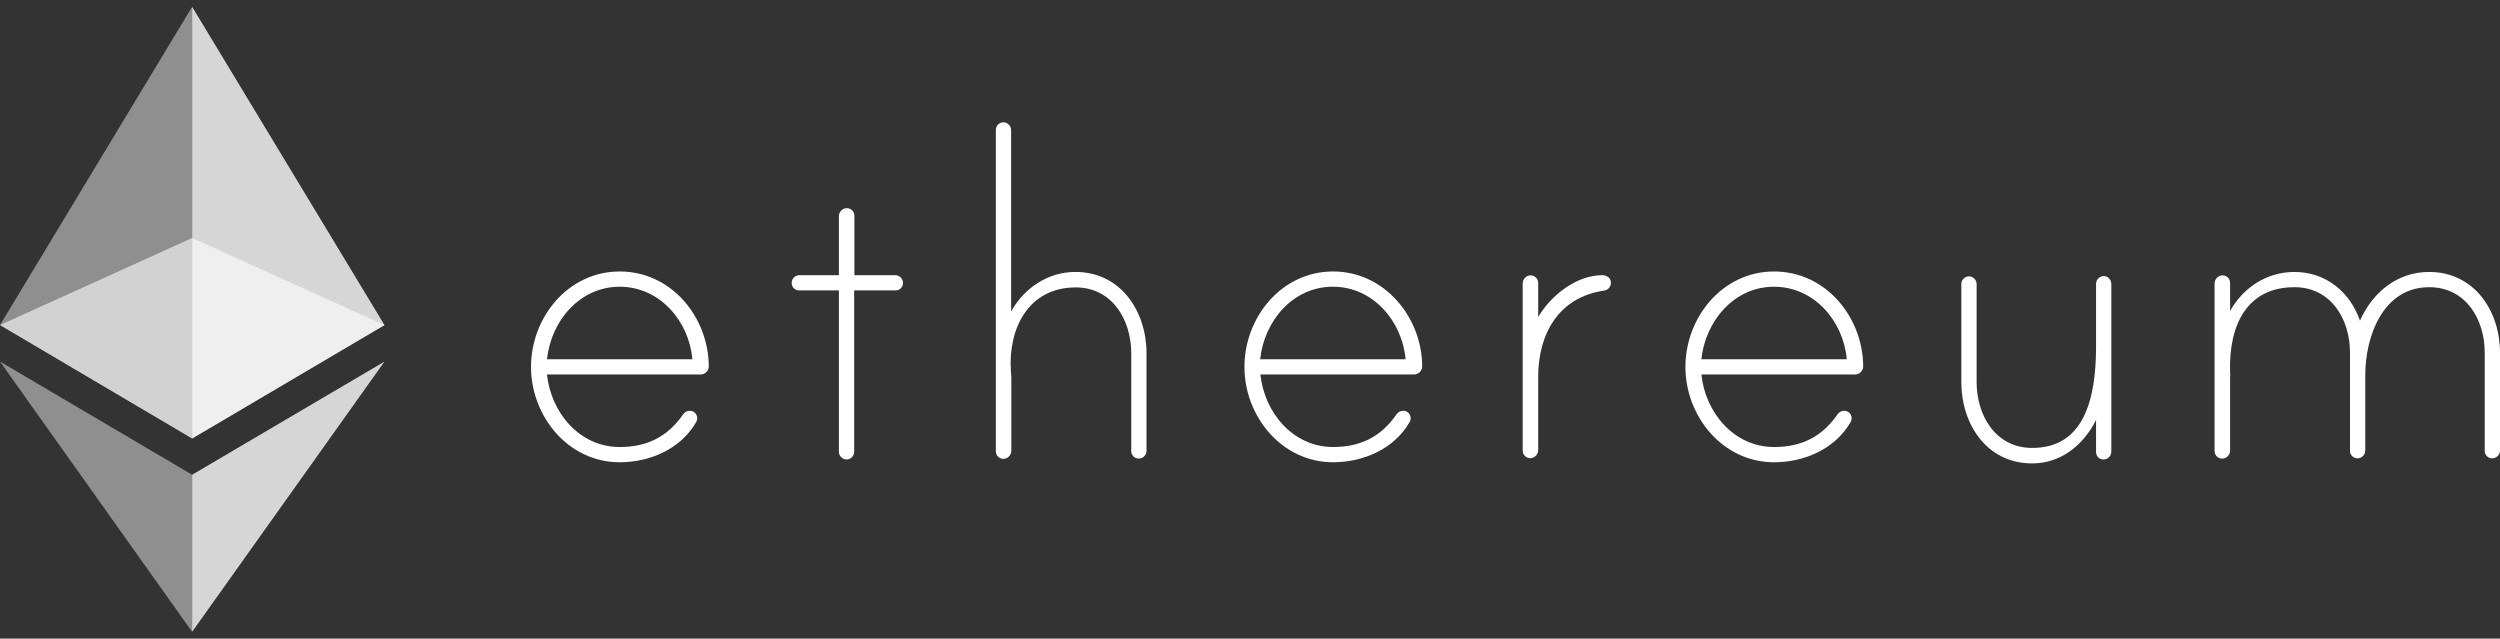 <svg width="184" height="47" viewBox="0 0 184 47" fill="none" xmlns="http://www.w3.org/2000/svg">
<rect x="0" y="0" width="184" height="47" fill="#333333" stroke="none"/>
<g clip-path="url(#clip0_2178_75)">
<path d="M52.167 26.968C52.165 27.128 52.099 27.28 51.984 27.392C51.869 27.503 51.714 27.565 51.554 27.563H40.259C40.548 30.351 42.644 32.901 45.608 32.901C47.636 32.901 49.135 32.136 50.259 30.521C50.312 30.436 50.384 30.365 50.47 30.315C50.556 30.265 50.654 30.236 50.753 30.232C50.828 30.23 50.902 30.243 50.971 30.27C51.04 30.298 51.103 30.339 51.156 30.392C51.208 30.444 51.25 30.507 51.277 30.576C51.305 30.645 51.318 30.719 51.316 30.793C51.316 30.895 51.286 30.996 51.23 31.082C50.089 33.054 47.823 34.023 45.608 34.023C41.809 34.023 39.083 30.623 39.083 27.002C39.083 23.381 41.792 19.981 45.608 19.981C49.425 19.981 52.15 23.347 52.167 26.968ZM50.958 26.441C50.719 23.653 48.573 21.103 45.608 21.103C42.644 21.103 40.548 23.653 40.259 26.441H50.958Z" fill="white"/>
<path d="M65.899 20.253C66.047 20.257 66.188 20.318 66.292 20.422C66.397 20.526 66.457 20.666 66.462 20.814C66.464 20.888 66.451 20.962 66.423 21.031C66.395 21.1 66.354 21.163 66.302 21.215C66.249 21.268 66.186 21.309 66.117 21.337C66.048 21.364 65.974 21.377 65.899 21.375H62.867V33.257C62.865 33.406 62.806 33.548 62.701 33.653C62.595 33.758 62.453 33.817 62.304 33.818C62.157 33.814 62.016 33.754 61.912 33.649C61.807 33.545 61.746 33.405 61.742 33.257V21.375H58.829C58.755 21.377 58.681 21.364 58.611 21.337C58.542 21.309 58.479 21.268 58.427 21.215C58.374 21.163 58.333 21.1 58.305 21.031C58.278 20.962 58.265 20.888 58.267 20.814C58.268 20.666 58.328 20.524 58.433 20.419C58.538 20.314 58.68 20.254 58.829 20.253H61.742V15.918C61.742 15.774 61.794 15.636 61.888 15.527C61.981 15.418 62.111 15.345 62.253 15.323C62.333 15.313 62.414 15.319 62.49 15.343C62.567 15.366 62.638 15.406 62.697 15.459C62.757 15.513 62.805 15.578 62.837 15.652C62.869 15.725 62.885 15.804 62.884 15.884V20.253H65.899Z" fill="white"/>
<path d="M84.384 25.999V33.19C84.38 33.337 84.319 33.478 84.215 33.582C84.11 33.686 83.97 33.747 83.822 33.751C83.748 33.753 83.674 33.74 83.604 33.712C83.535 33.685 83.472 33.644 83.42 33.591C83.367 33.539 83.326 33.476 83.298 33.407C83.271 33.338 83.258 33.264 83.26 33.19V25.999C83.26 23.568 81.88 21.154 79.171 21.154C75.695 21.154 74.196 24.18 74.4 27.291C74.4 27.376 74.434 27.733 74.434 27.784V33.173C74.434 33.317 74.383 33.455 74.289 33.565C74.195 33.673 74.066 33.746 73.923 33.768C73.844 33.779 73.763 33.772 73.686 33.748C73.61 33.725 73.539 33.685 73.479 33.632C73.419 33.578 73.372 33.513 73.34 33.44C73.308 33.366 73.292 33.287 73.293 33.207V9.561C73.294 9.413 73.354 9.271 73.459 9.166C73.564 9.061 73.707 9.001 73.855 9C74.003 9.004 74.144 9.065 74.248 9.169C74.353 9.273 74.413 9.414 74.418 9.561V22.922C75.389 21.189 77.126 20.015 79.154 20.015C82.493 20.015 84.384 22.922 84.384 25.999Z" fill="white"/>
<path d="M104.675 26.967C104.673 27.127 104.607 27.279 104.492 27.391C104.377 27.502 104.222 27.564 104.062 27.562H92.766C93.056 30.35 95.152 32.9 98.116 32.9C100.143 32.9 101.643 32.135 102.767 30.52C102.819 30.435 102.892 30.364 102.978 30.314C103.064 30.264 103.161 30.235 103.261 30.231C103.336 30.229 103.41 30.242 103.479 30.269C103.548 30.297 103.611 30.338 103.663 30.391C103.716 30.443 103.757 30.506 103.785 30.575C103.812 30.644 103.826 30.718 103.823 30.792C103.824 30.895 103.794 30.995 103.738 31.081C102.597 33.053 100.331 34.022 98.116 34.022C94.317 34.022 91.591 30.622 91.591 27.001C91.591 23.38 94.3 19.98 98.116 19.98C101.898 19.98 104.658 23.346 104.675 26.967ZM103.449 26.44C103.21 23.652 101.063 21.102 98.099 21.102C95.135 21.102 93.039 23.652 92.749 26.44H103.449Z" fill="white"/>
<path d="M118.561 20.78C118.572 20.931 118.522 21.08 118.423 21.195C118.324 21.309 118.184 21.38 118.033 21.392C114.71 21.885 113.211 24.588 113.211 27.733V33.121C113.211 33.265 113.159 33.404 113.066 33.513C112.972 33.622 112.842 33.694 112.7 33.716C112.621 33.727 112.54 33.72 112.463 33.697C112.386 33.673 112.316 33.633 112.256 33.58C112.196 33.527 112.148 33.461 112.116 33.388C112.084 33.315 112.068 33.235 112.07 33.155V20.865C112.07 20.721 112.122 20.582 112.215 20.473C112.309 20.364 112.439 20.292 112.581 20.27C112.66 20.259 112.741 20.266 112.818 20.29C112.894 20.313 112.965 20.353 113.025 20.406C113.085 20.459 113.132 20.525 113.165 20.598C113.197 20.672 113.213 20.751 113.211 20.831V23.33C114.148 21.749 116.005 20.253 117.947 20.253C118.237 20.253 118.561 20.457 118.561 20.78Z" fill="white"/>
<path d="M137.131 26.968C137.128 27.128 137.062 27.28 136.947 27.392C136.833 27.503 136.678 27.565 136.518 27.563H125.222C125.512 30.351 127.607 32.901 130.572 32.901C132.599 32.901 134.098 32.136 135.223 30.521C135.275 30.436 135.348 30.365 135.434 30.315C135.52 30.265 135.617 30.236 135.717 30.232C135.791 30.23 135.865 30.243 135.935 30.27C136.004 30.298 136.067 30.339 136.119 30.392C136.172 30.444 136.213 30.507 136.241 30.576C136.268 30.645 136.281 30.719 136.279 30.793C136.28 30.895 136.25 30.996 136.194 31.082C135.053 33.054 132.787 34.023 130.572 34.023C126.773 34.023 124.047 30.623 124.047 27.002C124.047 23.381 126.756 19.981 130.572 19.981C134.388 19.981 137.114 23.347 137.131 26.968ZM135.921 26.441C135.683 23.653 133.536 21.103 130.572 21.103C127.607 21.103 125.512 23.653 125.222 26.441H135.921Z" fill="white"/>
<path d="M155.394 20.916V33.257C155.39 33.405 155.33 33.545 155.225 33.649C155.121 33.754 154.98 33.814 154.832 33.818C154.758 33.821 154.684 33.807 154.615 33.78C154.545 33.752 154.483 33.711 154.43 33.659C154.377 33.606 154.336 33.544 154.309 33.474C154.281 33.406 154.268 33.332 154.27 33.257V30.912C153.333 32.764 151.68 34.107 149.568 34.107C146.212 34.107 144.354 31.201 144.354 28.124V20.899C144.356 20.75 144.415 20.609 144.521 20.504C144.626 20.399 144.768 20.339 144.917 20.338C145.064 20.342 145.205 20.403 145.31 20.507C145.414 20.611 145.475 20.752 145.479 20.899V28.124C145.479 30.555 146.859 32.968 149.568 32.968C153.367 32.968 154.27 29.416 154.27 25.489V20.882C154.271 20.791 154.294 20.702 154.337 20.621C154.38 20.541 154.442 20.472 154.517 20.421C154.592 20.369 154.678 20.336 154.769 20.325C154.859 20.313 154.951 20.324 155.037 20.355C155.144 20.405 155.234 20.484 155.298 20.583C155.361 20.683 155.395 20.798 155.394 20.916Z" fill="white"/>
<path d="M184 25.948V33.173C183.996 33.321 183.935 33.461 183.831 33.565C183.726 33.669 183.586 33.73 183.438 33.734C183.363 33.736 183.289 33.723 183.22 33.696C183.151 33.668 183.088 33.627 183.036 33.574C182.983 33.522 182.942 33.459 182.914 33.39C182.887 33.321 182.873 33.247 182.876 33.173V25.948C182.876 23.517 181.496 21.138 178.787 21.138C175.379 21.138 174.084 24.775 174.084 27.597V33.173C174.08 33.321 174.02 33.461 173.915 33.565C173.811 33.669 173.67 33.73 173.522 33.734C173.448 33.736 173.374 33.723 173.305 33.696C173.235 33.668 173.173 33.627 173.12 33.574C173.067 33.522 173.026 33.459 172.999 33.39C172.971 33.321 172.958 33.247 172.96 33.173V25.948C172.96 23.517 171.58 21.138 168.871 21.138C165.43 21.138 164.016 23.84 164.135 27.444C164.135 27.529 164.169 27.682 164.135 27.733V33.156C164.135 33.3 164.083 33.438 163.989 33.548C163.896 33.657 163.766 33.729 163.624 33.751C163.544 33.762 163.463 33.755 163.387 33.731C163.31 33.708 163.239 33.668 163.18 33.615C163.12 33.562 163.072 33.496 163.04 33.423C163.008 33.349 162.992 33.27 162.993 33.19V20.866C162.994 20.722 163.045 20.583 163.139 20.474C163.233 20.365 163.362 20.293 163.504 20.271C163.584 20.26 163.665 20.267 163.741 20.29C163.818 20.314 163.889 20.354 163.949 20.407C164.009 20.46 164.056 20.526 164.088 20.599C164.12 20.672 164.136 20.752 164.135 20.832V22.889C165.106 21.155 166.844 20.016 168.871 20.016C171.171 20.016 172.96 21.478 173.693 23.602C174.63 21.495 176.453 20.016 178.787 20.016C182.109 20.016 184 22.889 184 25.948Z" fill="white"/>
<path opacity="0.6" d="M14.141 17.517L0 23.925L14.141 32.272L28.299 23.925L14.141 17.517Z" fill="white"/>
<path opacity="0.45" d="M0 23.925L14.141 32.272V0.5L0 23.925Z" fill="white"/>
<path opacity="0.8" d="M14.141 0.5V32.272L28.299 23.925L14.141 0.5Z" fill="white"/>
<path opacity="0.45" d="M0 26.611L14.141 46.501V34.941L0 26.611Z" fill="white"/>
<path opacity="0.8" d="M14.141 34.941V46.501L28.299 26.611L14.141 34.941Z" fill="white"/>
</g>
<defs>
<clipPath id="clip0_2178_75">
<rect width="184" height="46" fill="white" transform="translate(0 0.5)"/>
</clipPath>
</defs>
</svg>
